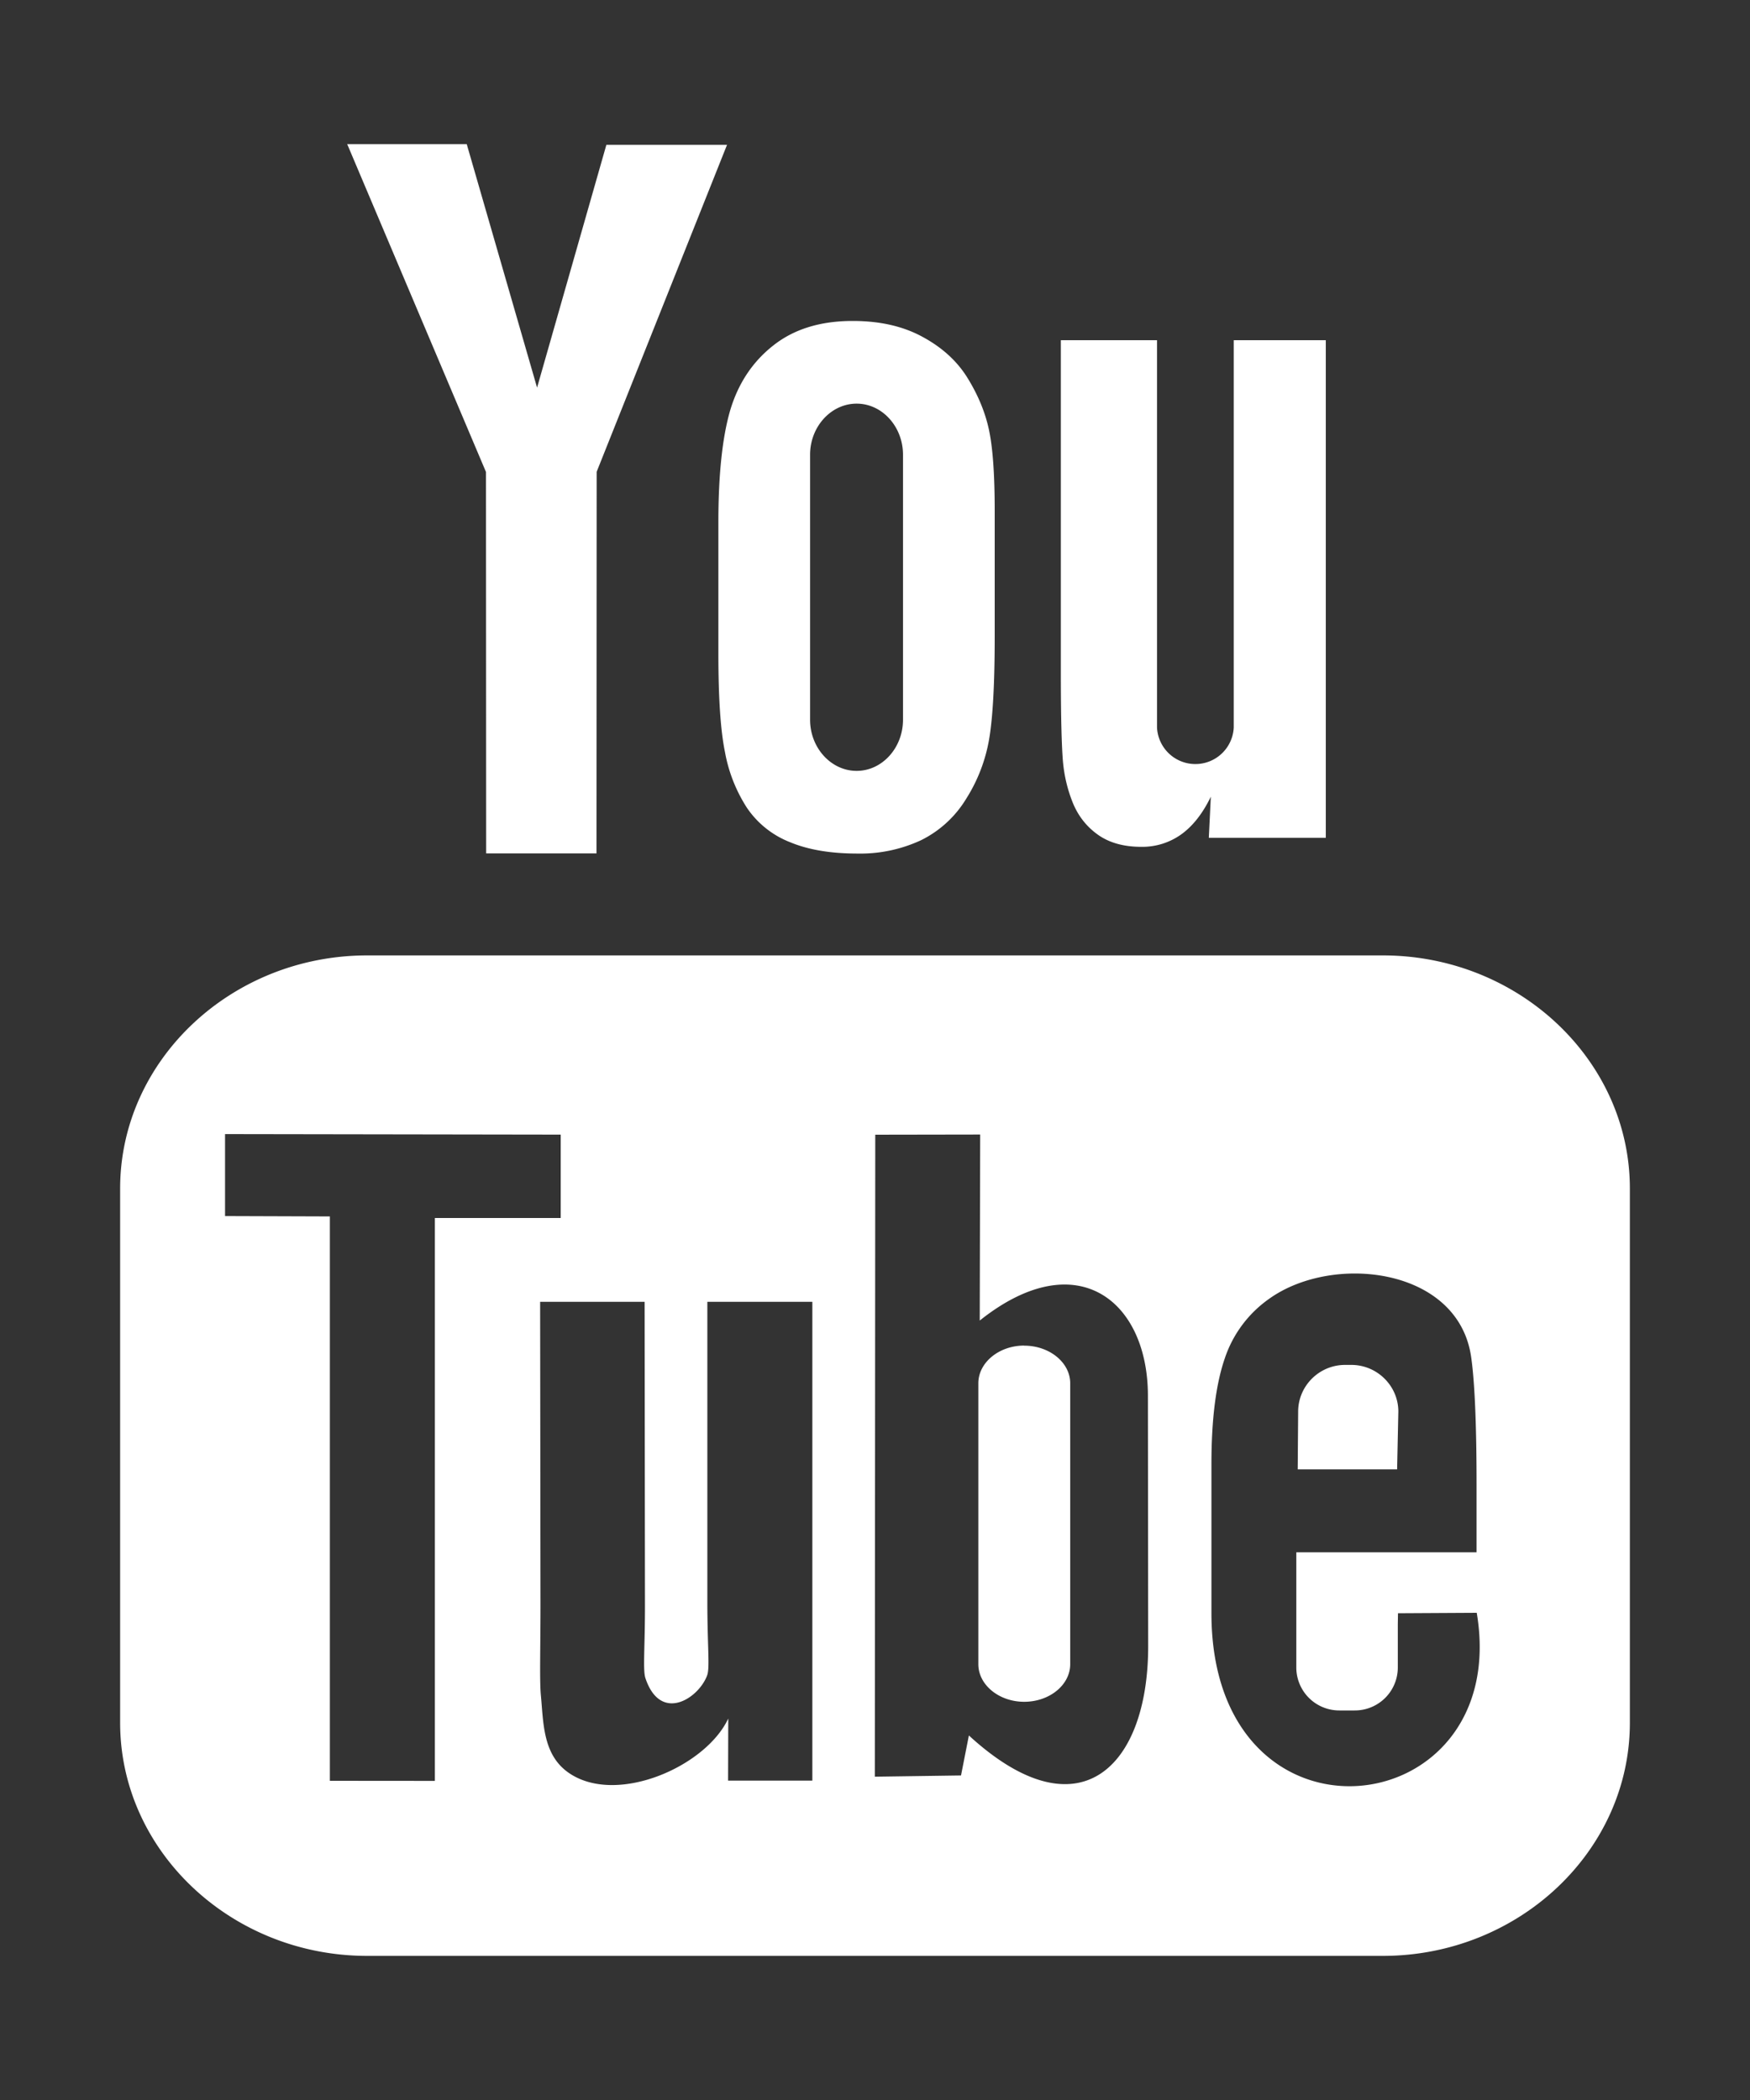 <svg xmlns="http://www.w3.org/2000/svg" width="20" height="24" fill="none"><rect width="100%" height="100%" fill="#333333" stroke="none"/><path d="M15.967 16.793h-1.136l.005-.66c0-.294.241-.534.536-.534h.072c.295 0 .537.24.537.533zm-4.262-1.415c-.288 0-.524.194-.524.431v3.21c0 .237.236.43.524.43.29 0 .526-.193.526-.43v-3.21c0-.237-.236-.43-.526-.43zm6.922-1.795v6.106c0 1.465-1.27 2.664-2.823 2.664H4.196c-1.553 0-2.823-1.199-2.823-2.664v-6.106c0-1.465 1.27-2.664 2.823-2.664h11.608c1.553 0 2.823 1.199 2.823 2.664zM4.97 20.353V13.92h1.438v-.953l-3.836-.006v.937l1.198.004v6.45zm4.314-5.475h-1.2v3.435c0 .497.03.745-.002.833-.097.266-.536.55-.707.029-.029-.092-.003-.366-.004-.839l-.004-3.458H6.173l.004 3.404c.001.522-.012.91.004 1.088.03.312.02.676.309.884.54.389 1.574-.058 1.833-.614l-.002.71h.963zm3.838 3.933l-.003-2.859c0-1.09-.816-1.742-1.922-.86l.005-2.126-1.199.002-.005 7.337.985-.014.09-.457c1.259 1.155 2.05.363 2.049-1.023zm3.755-.379l-.9.005-.002.122v.502a.491.491 0 01-.492.487h-.176a.491.491 0 01-.492-.487v-1.32h2.06v-.776c0-.566-.015-1.133-.062-1.457-.147-1.024-1.585-1.187-2.312-.662a1.355 1.355 0 00-.503.677c-.102.295-.153.697-.153 1.209v1.704c0 2.834 3.442 2.434 3.032-.004zm-4.615-9.254c.062.15.158.272.289.364.128.09.293.136.49.136a.764.764 0 00.46-.143c.133-.096.245-.24.337-.43l-.023.47h1.337V3.888H14.1v4.426a.439.439 0 01-.877 0V3.888h-1.099v3.836c0 .489.01.815.024.98.015.164.052.321.114.474zM8.21 5.966c0-.546.046-.973.136-1.28.092-.306.255-.552.492-.738.236-.187.539-.28.907-.28.31 0 .574.06.795.18.223.12.395.275.514.466.12.193.203.39.247.592.045.205.067.515.067.932v1.438c0 .528-.021.916-.062 1.162a1.857 1.857 0 01-.264.691 1.25 1.25 0 01-.515.473 1.642 1.642 0 01-.725.153c-.305 0-.562-.042-.773-.13a1.061 1.061 0 01-.494-.395 1.75 1.75 0 01-.25-.637c-.051-.25-.075-.623-.075-1.122zm1.048 2.259c0 .322.24.585.532.585.292 0 .53-.263.53-.585V5.197c0-.321-.238-.584-.53-.584-.292 0-.532.263-.532.584zM5.556 9.753h1.261l.002-4.361 1.49-3.737H6.93L6.138 4.43l-.804-2.783H3.968l1.586 3.747z" fill="#fff"/></svg>